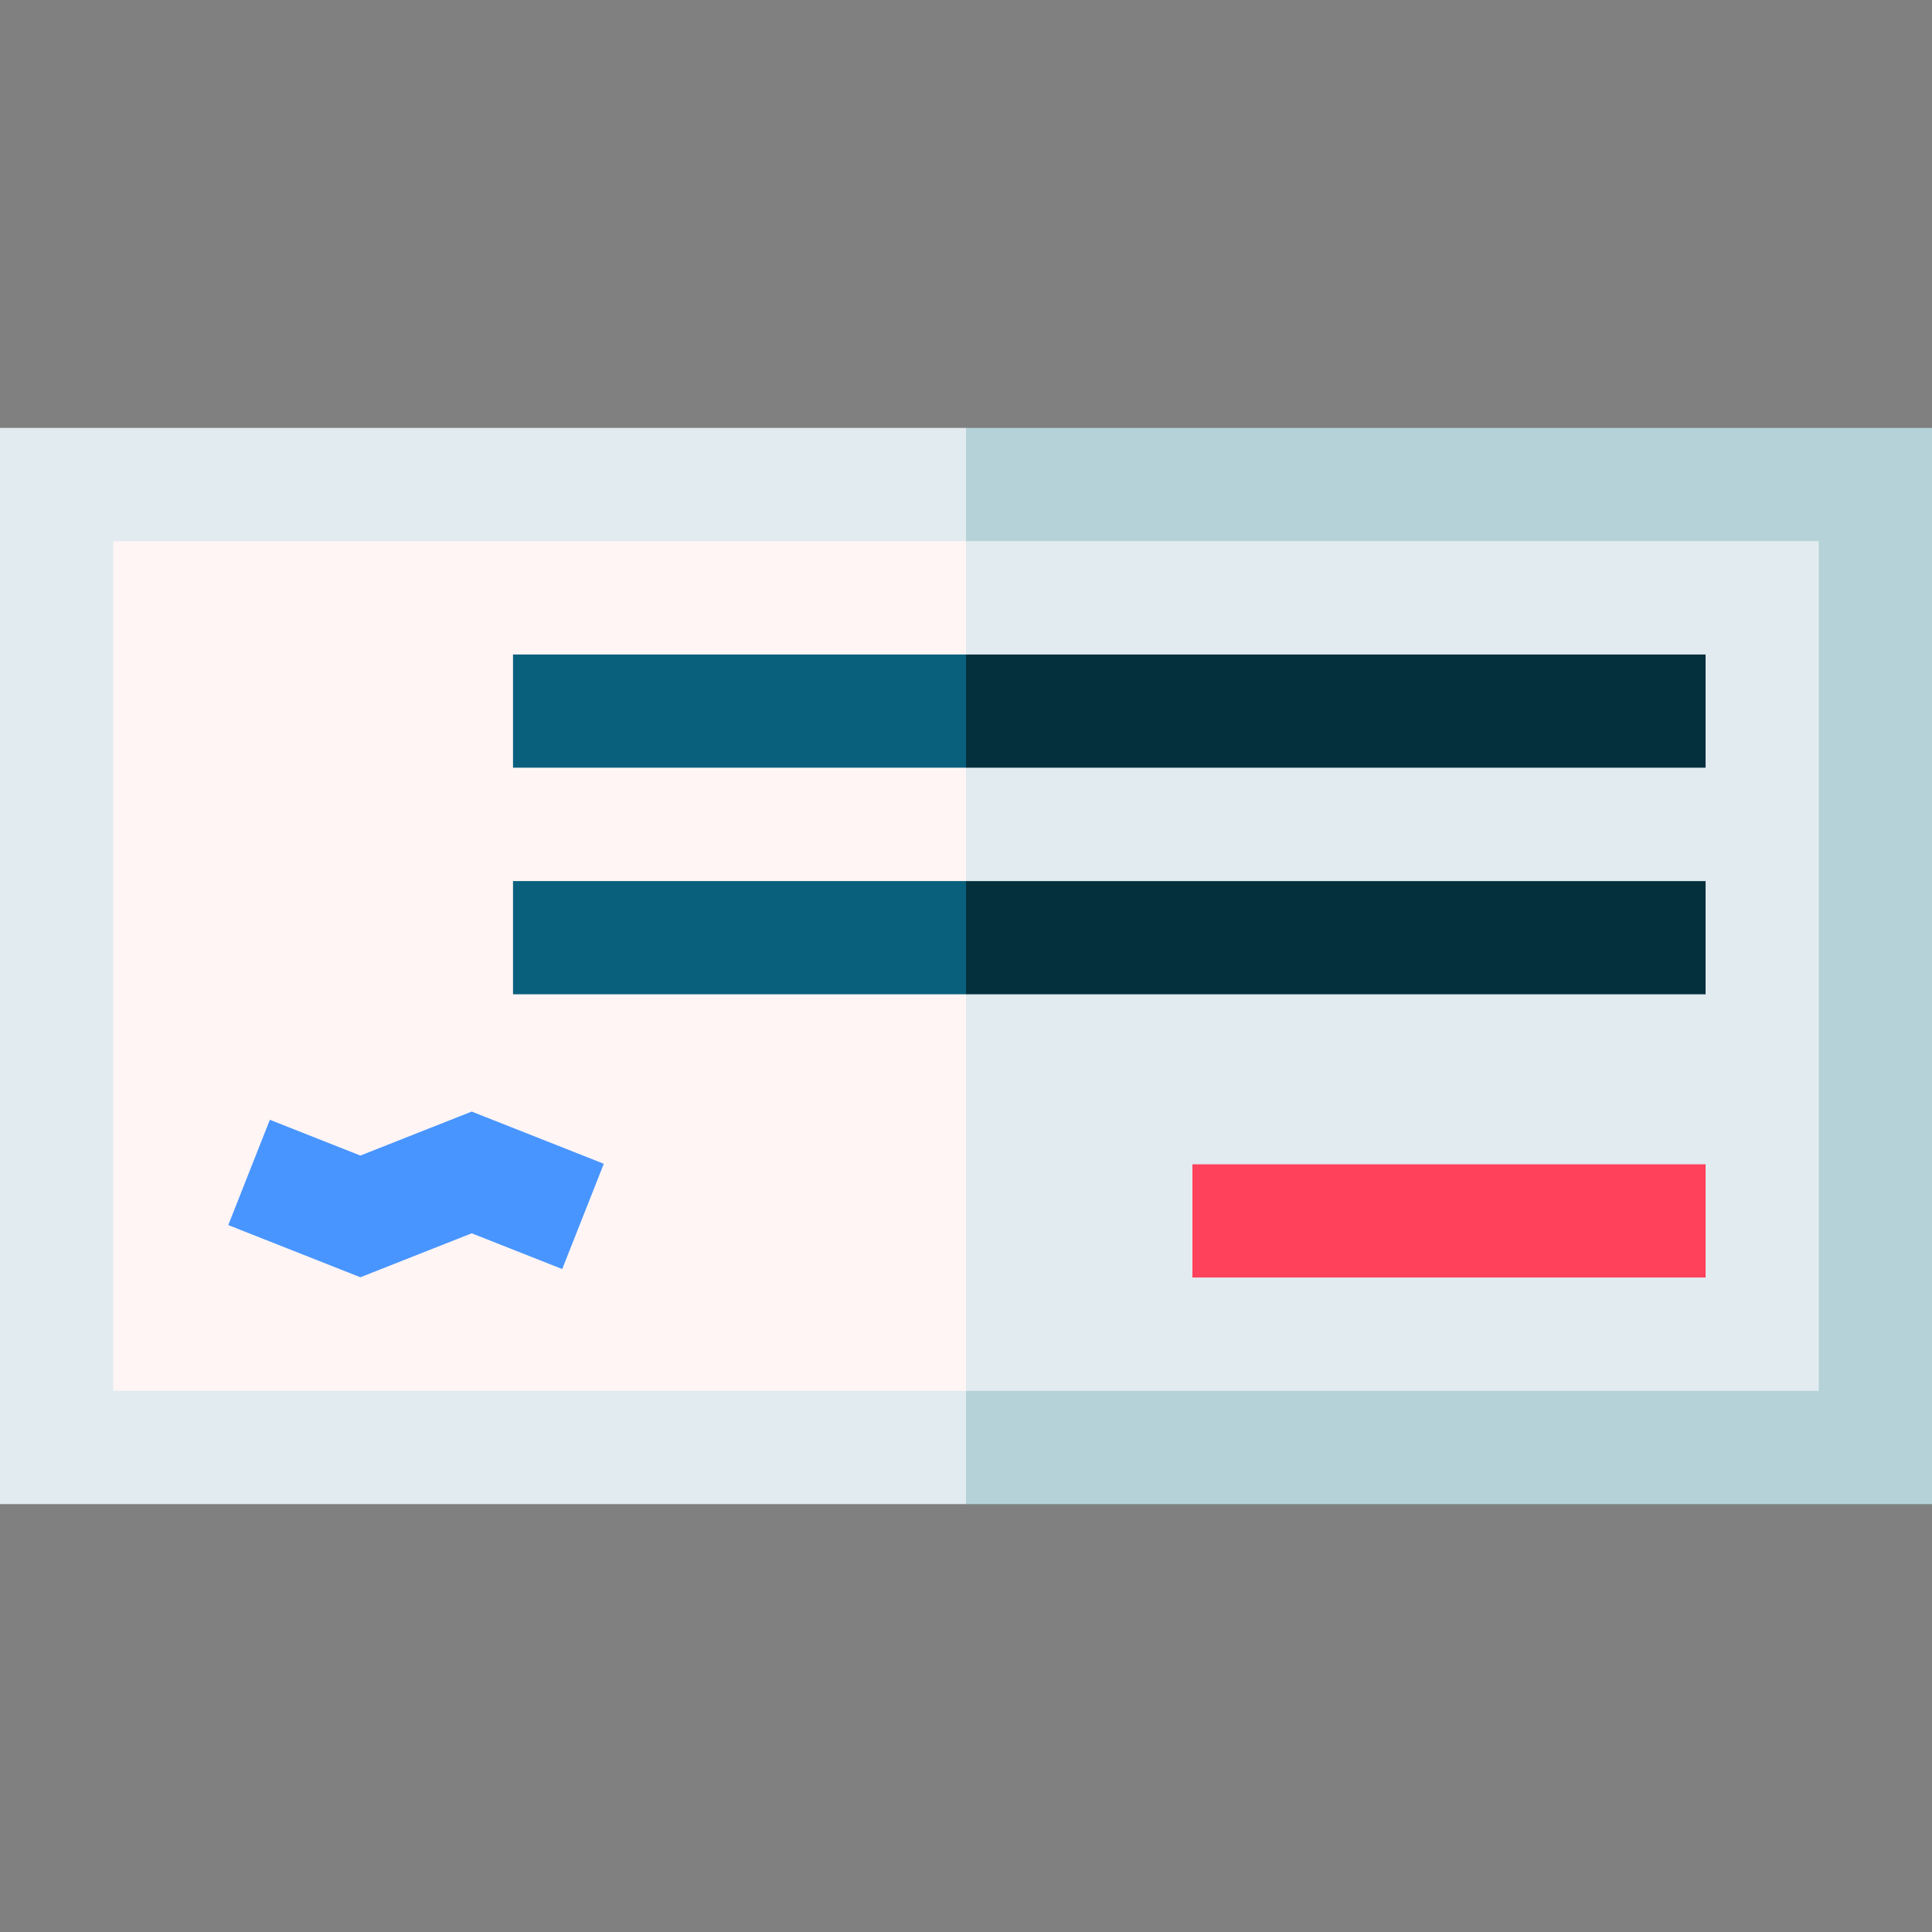 <svg id="Capa_1" enable-background="new 0 0 512 512" height="512" viewBox="0 0 512 512" width="512" xmlns="http://www.w3.org/2000/svg"><rect x="0" y="0" width="512" height="512" fill="#808080" stroke="none"/><g><path d="m512 113.398h-256l-20.016 150.096 20.016 135.108h256z" fill="#b4d2d7"/><path d="m0 113.398h256v285.203h-256z" fill="#e1ebf0"/><path d="m482 143.398h-226l-20.016 120.096 20.016 105.108h226z" fill="#e1ebf0"/><path d="m30 143.398h226v225.203h-226z" fill="#fff5f5"/><path d="m95.506 338.488-35.011-13.829 11.02-27.902 23.991 9.475 29.502-11.652 35.008 13.829-11.022 27.903-23.987-9.476z" fill="#4895ff"/><path d="m316 308.554h136v30h-136z" fill="#ff415b"/><path d="m452 173.446h-196l-10.008 15 10.008 15h196z" fill="#04303e"/><path d="m452 263.494v-30h-196l-10.008 15 10.008 15z" fill="#04303e"/><g fill="#09607d"><path d="m135.952 173.446h120.048v30h-120.048z"/><path d="m135.952 233.494h120.048v30h-120.048z"/></g></g></svg>